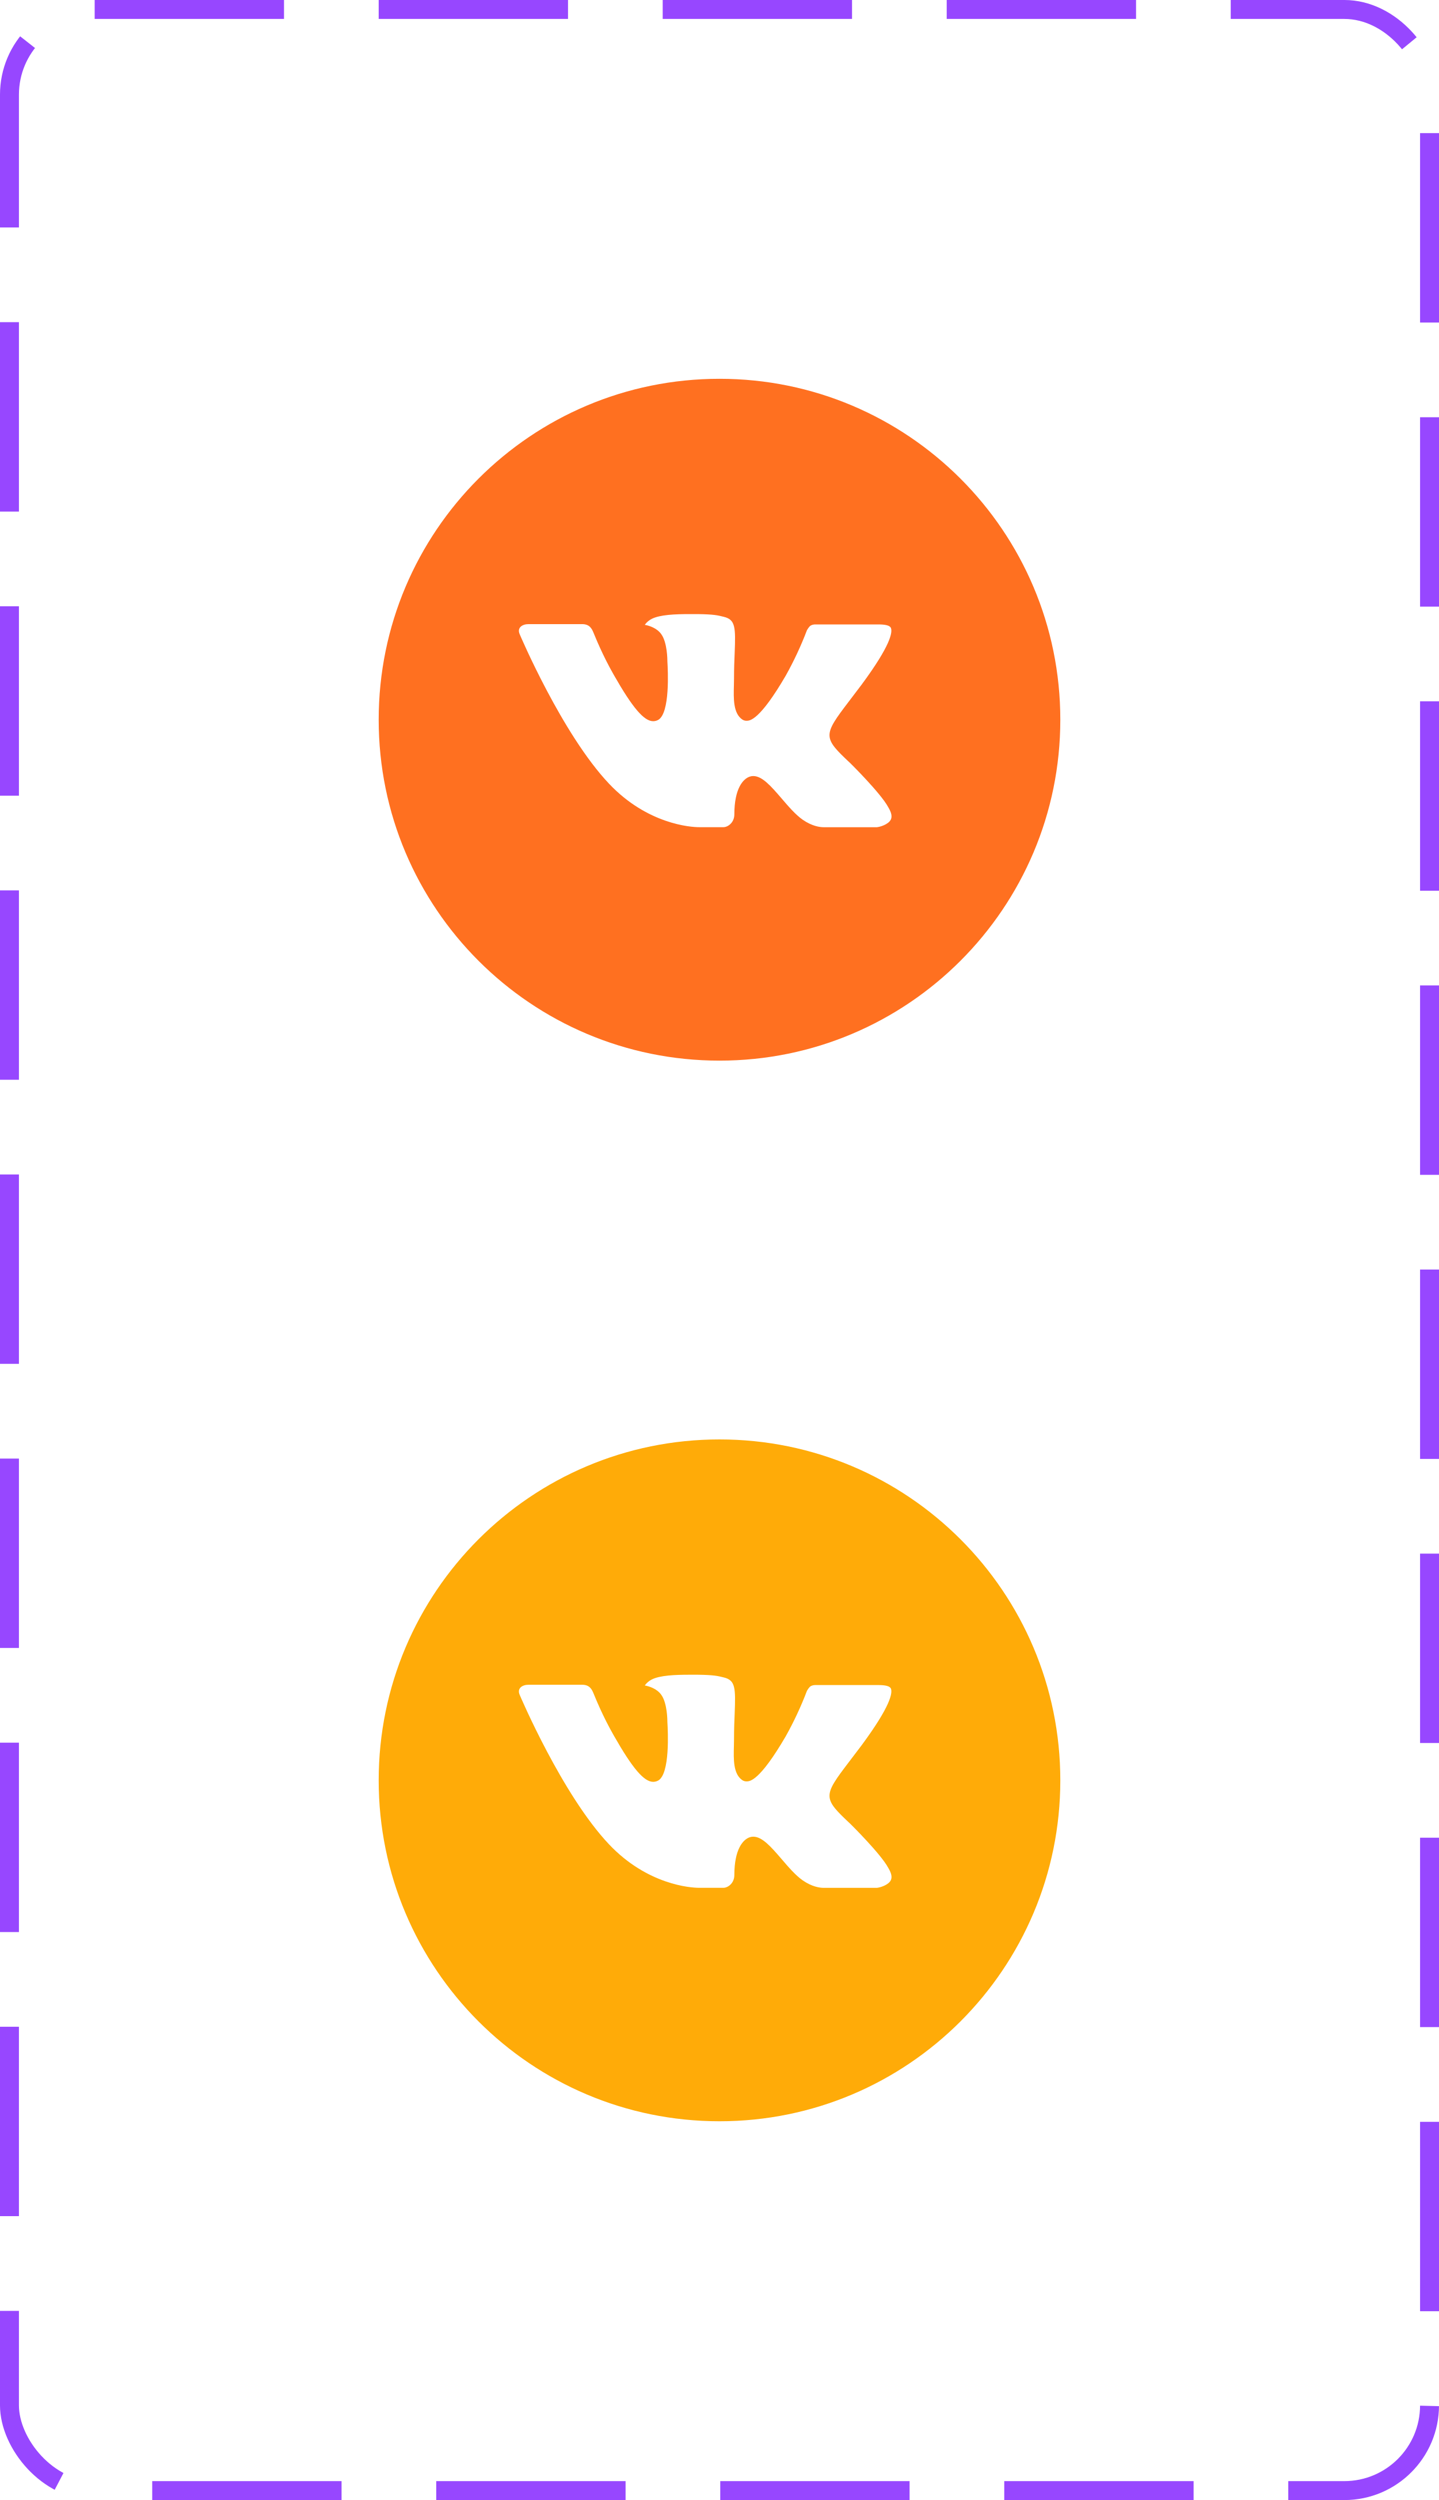 <svg width="76" height="132" viewBox="0 0 76 132" fill="none" xmlns="http://www.w3.org/2000/svg">
<g clip-path="url(#clip0_60_4710)">
<path d="M38 20C28.059 20 20 28.059 20 38C20 47.941 28.059 56 38 56C47.941 56 56 47.941 56 38C56 28.059 47.941 20 38 20ZM44.922 40.308C44.922 40.308 46.514 41.879 46.906 42.609C46.917 42.624 46.923 42.639 46.927 42.646C47.086 42.914 47.124 43.123 47.045 43.278C46.914 43.537 46.464 43.664 46.31 43.676H43.498C43.303 43.676 42.894 43.625 42.399 43.284C42.018 43.018 41.643 42.581 41.278 42.155C40.732 41.521 40.259 40.974 39.783 40.974C39.723 40.974 39.663 40.983 39.605 41.002C39.245 41.118 38.784 41.632 38.784 43.001C38.784 43.428 38.446 43.674 38.208 43.674H36.92C36.481 43.674 34.196 43.52 32.171 41.384C29.692 38.769 27.461 33.523 27.442 33.474C27.301 33.134 27.592 32.953 27.909 32.953H30.749C31.128 32.953 31.252 33.183 31.338 33.388C31.439 33.626 31.811 34.573 32.42 35.638C33.408 37.374 34.014 38.079 34.499 38.079C34.59 38.078 34.68 38.055 34.76 38.011C35.394 37.659 35.276 35.399 35.248 34.931C35.248 34.843 35.246 33.92 34.921 33.478C34.689 33.157 34.293 33.035 34.053 32.99C34.15 32.856 34.278 32.747 34.426 32.673C34.861 32.456 35.645 32.424 36.423 32.424H36.856C37.7 32.435 37.917 32.489 38.223 32.566C38.842 32.714 38.855 33.114 38.801 34.481C38.784 34.869 38.767 35.308 38.767 35.825C38.767 35.938 38.761 36.058 38.761 36.185C38.742 36.881 38.72 37.67 39.211 37.994C39.275 38.035 39.349 38.056 39.425 38.056C39.596 38.056 40.109 38.056 41.501 35.669C41.93 34.901 42.303 34.103 42.616 33.281C42.644 33.232 42.727 33.082 42.824 33.024C42.896 32.987 42.976 32.968 43.057 32.969H46.396C46.76 32.969 47.009 33.024 47.056 33.164C47.139 33.388 47.041 34.068 45.517 36.133L44.836 37.031C43.454 38.842 43.454 38.934 44.922 40.308Z" fill="#FF7020"/>
</g>
<g clip-path="url(#clip1_60_4710)">
<path d="M38 76C28.059 76 20 84.059 20 94C20 103.941 28.059 112 38 112C47.941 112 56 103.941 56 94C56 84.059 47.941 76 38 76ZM44.922 96.308C44.922 96.308 46.514 97.879 46.906 98.609C46.917 98.624 46.923 98.639 46.927 98.646C47.086 98.914 47.124 99.123 47.045 99.278C46.914 99.537 46.464 99.664 46.31 99.676H43.498C43.303 99.676 42.894 99.625 42.399 99.284C42.018 99.018 41.643 98.581 41.278 98.155C40.732 97.521 40.259 96.974 39.783 96.974C39.723 96.974 39.663 96.983 39.605 97.002C39.245 97.118 38.784 97.632 38.784 99.001C38.784 99.428 38.446 99.674 38.208 99.674H36.92C36.481 99.674 34.196 99.52 32.171 97.384C29.692 94.769 27.461 89.523 27.442 89.474C27.301 89.134 27.592 88.953 27.909 88.953H30.749C31.128 88.953 31.252 89.183 31.338 89.388C31.439 89.626 31.811 90.573 32.42 91.638C33.408 93.374 34.014 94.079 34.499 94.079C34.59 94.078 34.68 94.055 34.76 94.011C35.394 93.659 35.276 91.399 35.248 90.931C35.248 90.843 35.246 89.92 34.921 89.478C34.689 89.157 34.293 89.035 34.053 88.99C34.15 88.856 34.278 88.747 34.426 88.673C34.861 88.456 35.645 88.424 36.423 88.424H36.856C37.7 88.435 37.917 88.489 38.223 88.566C38.842 88.714 38.855 89.114 38.801 90.481C38.784 90.869 38.767 91.308 38.767 91.825C38.767 91.938 38.761 92.058 38.761 92.185C38.742 92.881 38.72 93.67 39.211 93.994C39.275 94.035 39.349 94.056 39.425 94.056C39.596 94.056 40.109 94.056 41.501 91.669C41.93 90.901 42.303 90.103 42.616 89.281C42.644 89.232 42.727 89.082 42.824 89.024C42.896 88.987 42.976 88.969 43.057 88.969H46.396C46.76 88.969 47.009 89.024 47.056 89.164C47.139 89.388 47.041 90.068 45.517 92.133L44.836 93.031C43.454 94.842 43.454 94.934 44.922 96.308Z" fill="#FFAB08"/>
</g>
<rect x="0.5" y="0.5" width="75" height="131" rx="4.5" stroke="#9747FF" stroke-dasharray="10 5"/>
<defs>
<clipPath id="clip0_60_4710">
<rect width="36" height="36" fill="white" transform="translate(20 20)"/>
</clipPath>
<clipPath id="clip1_60_4710">
<rect width="36" height="36" fill="white" transform="translate(20 76)"/>
</clipPath>
</defs>
</svg>
